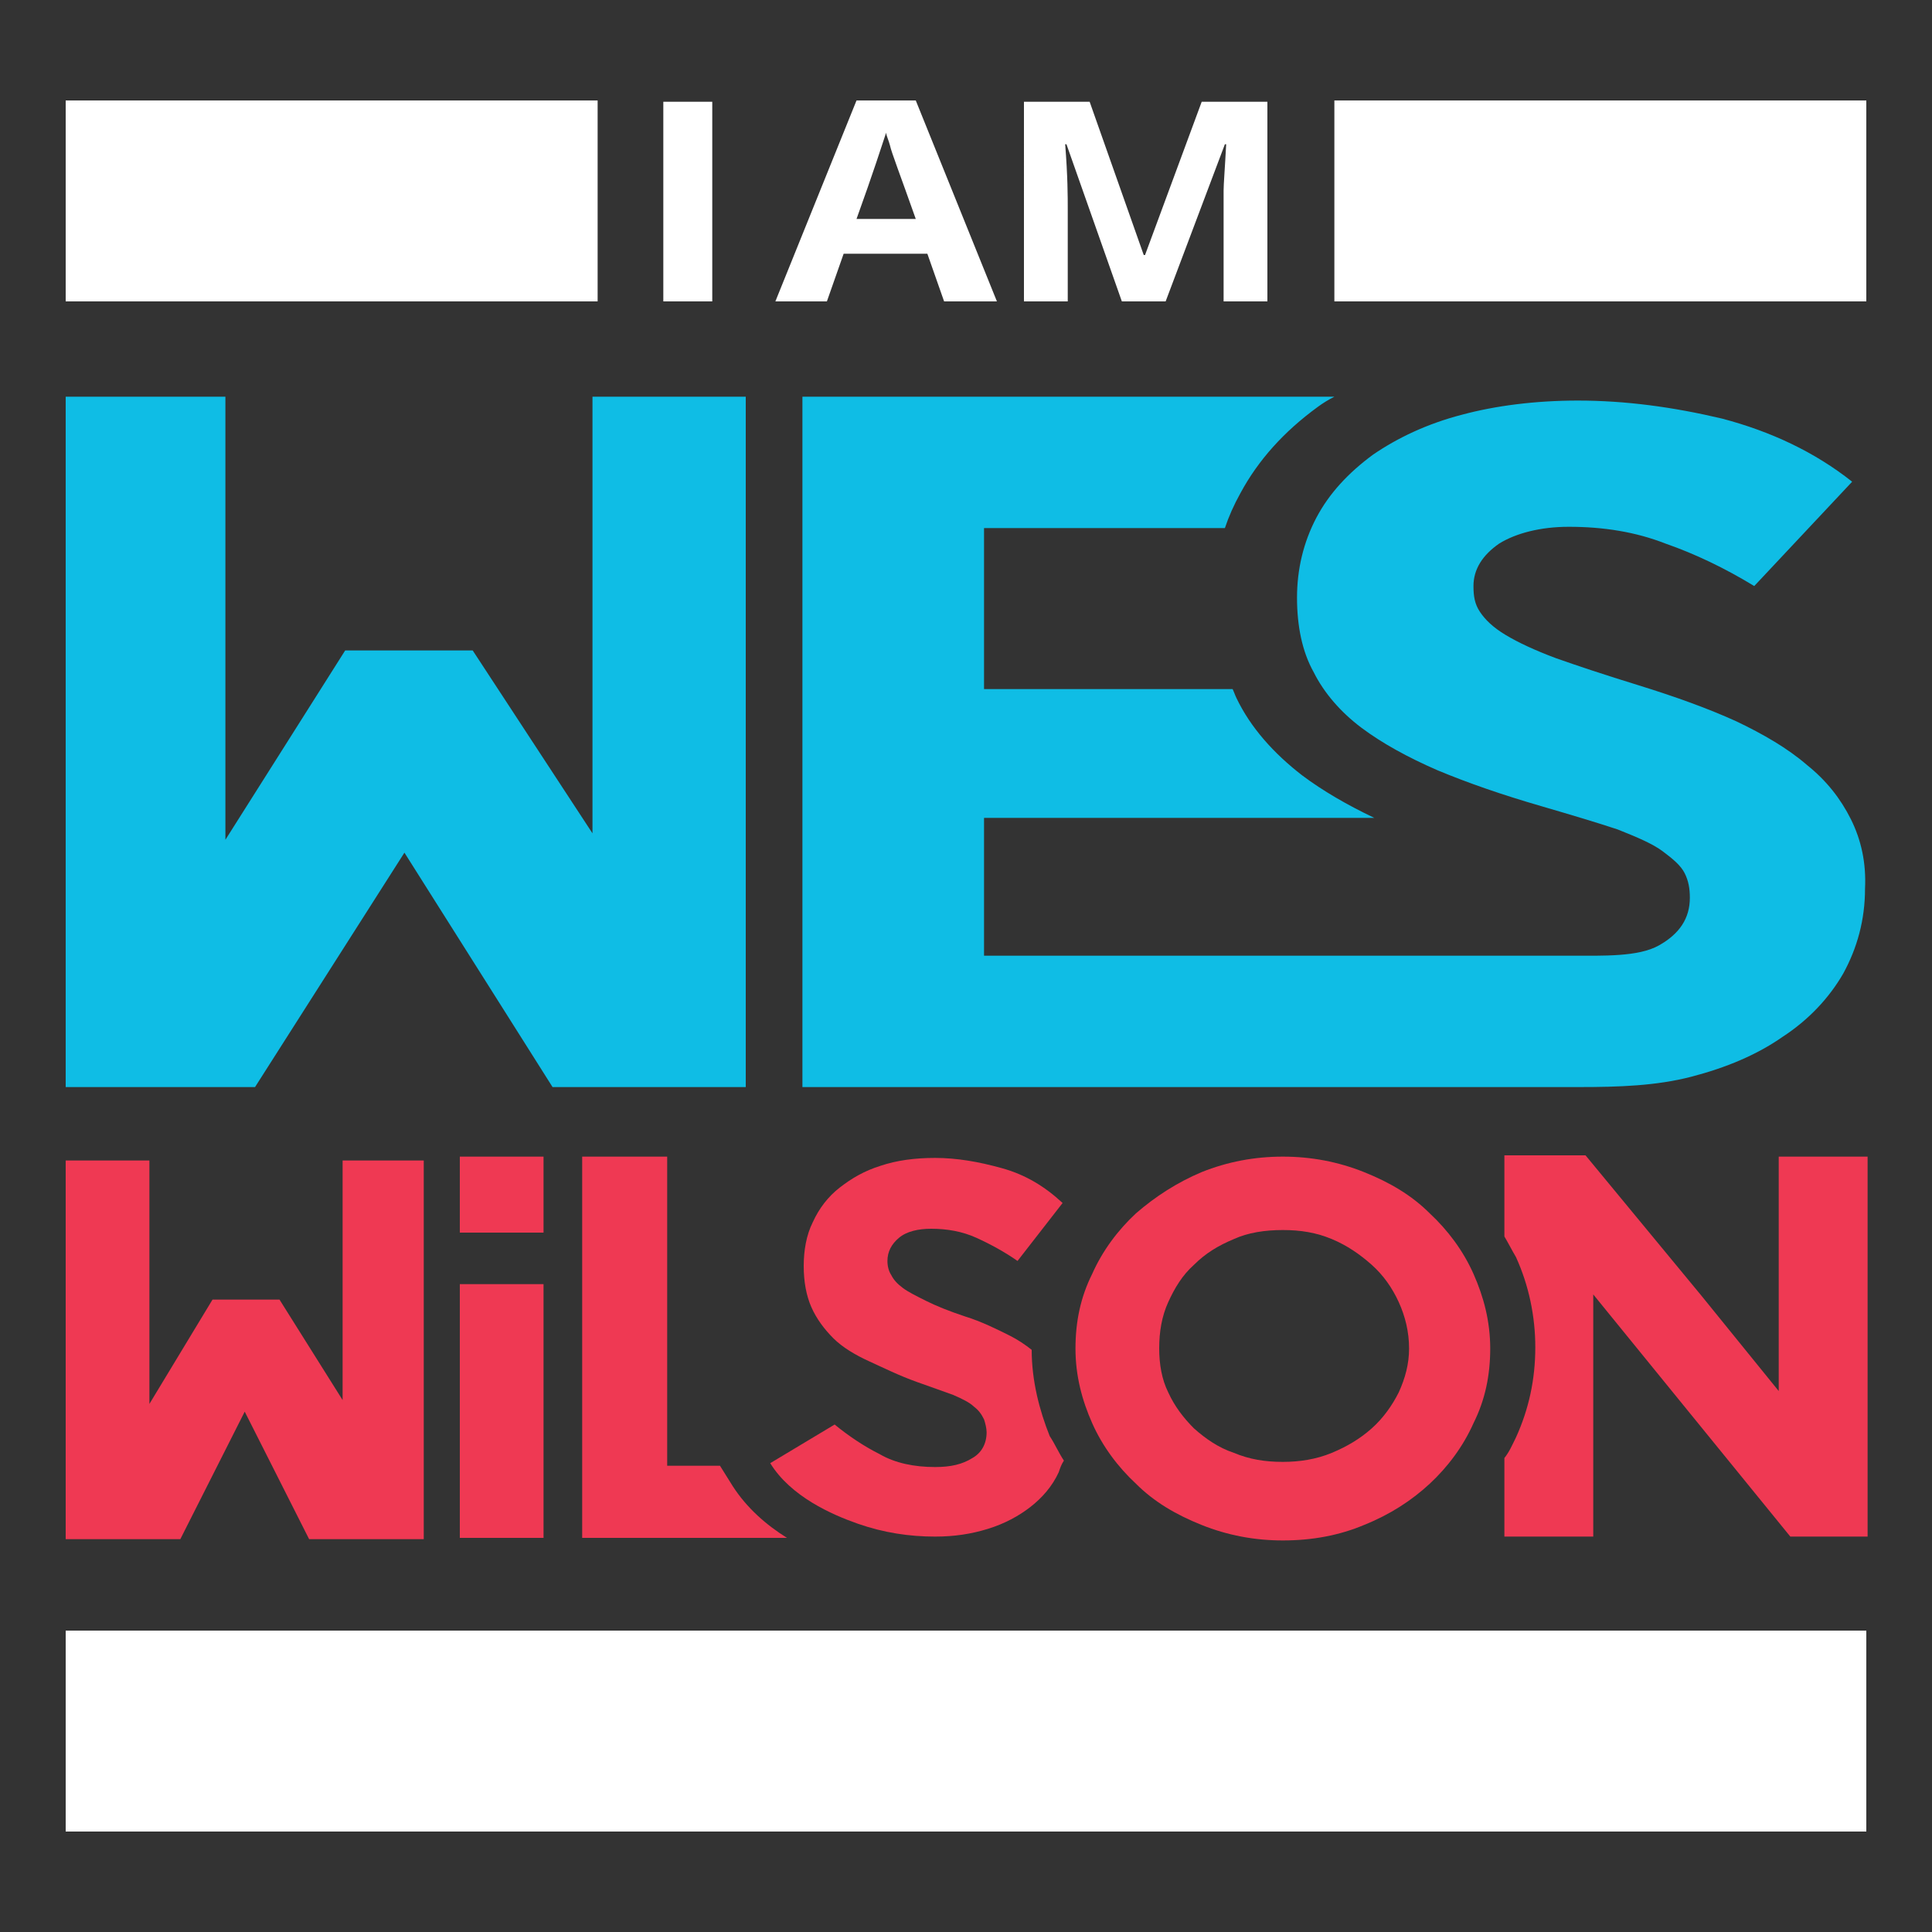 <?xml version="1.0" encoding="utf-8"?>
<!-- Generator: Adobe Illustrator 22.1.0, SVG Export Plug-In . SVG Version: 6.00 Build 0)  -->
<svg version="1.1" id="Layer_1" xmlns="http://www.w3.org/2000/svg" xmlns:xlink="http://www.w3.org/1999/xlink" x="0px" y="0px"
	 viewBox="0 0 150 150" style="enable-background:new 0 0 150 150;" xml:space="preserve">
<rect x="0" y="0" width="150" height="150" fill="#333333" stroke="none"/>
<style type="text/css">
	.st0{fill:#0FBDE5;}
	.st1{fill:#EF3953;}
	.st2{fill:#FFFFFF;}
</style>
<g>
	<g>
		<g>
			<path class="st0" d="M5.1,30.8h12.4v34.4l9.3-14.7h9.9l9.3,14.2V30.8h11.9v53.6H42.9L31.4,66.2L19.8,84.4H5.1V30.8"/>
			<path class="st0" d="M143.7,63.6c-0.8-1.6-1.9-3-3.4-4.2c-1.5-1.3-3.4-2.4-5.5-3.4c-2.2-1-4.7-1.9-7.6-2.8
				c-2.6-0.8-4.7-1.5-6.4-2.1c-1.6-0.6-2.9-1.2-3.9-1.8c-1-0.6-1.6-1.2-2-1.8c-0.4-0.6-0.5-1.2-0.5-2c0-1.3,0.7-2.4,2-3.3
				c1.3-0.8,3.2-1.3,5.4-1.3c2.7,0,5.2,0.4,7.5,1.3c2.3,0.8,4.6,1.9,6.9,3.3l7.6-8.1c-2.9-2.3-6.3-3.9-10.1-4.9
				c-3.8-0.9-7.5-1.4-11.2-1.4c-3.3,0-6.4,0.4-9,1.1c-2.7,0.7-5,1.8-6.9,3.1c-1.9,1.4-3.4,3-4.4,4.9c-1,1.9-1.5,4-1.5,6.2
				c0,2.2,0.4,4.2,1.3,5.8c0.8,1.6,2.1,3.1,3.7,4.3c1.6,1.2,3.6,2.3,5.9,3.3c2.4,1,5,1.9,8.1,2.8c2.4,0.7,4.4,1.3,5.9,1.8
				c1.5,0.6,2.7,1.1,3.5,1.7c0.8,0.6,1.4,1.1,1.7,1.7c0.3,0.6,0.4,1.2,0.4,1.9c0,1.6-0.8,2.8-2.4,3.7c-1.6,0.9-4.3,0.8-6.9,0.8
				l-34.6,0H76.4V63.5h30.3c-2.1-1-4-2.1-5.6-3.3c-2.2-1.7-4-3.7-5.1-6c-0.1-0.2-0.2-0.5-0.3-0.7l-19.3,0V41h18.7
				c0.3-0.9,0.7-1.8,1.2-2.7c1.4-2.6,3.4-4.8,6-6.7c0.4-0.3,0.9-0.6,1.3-0.8H62.3v53.6h25h0.6c17,0,3.8,0,21.6,0c4.5,0,8.7,0,13.1,0
				c3.1,0,6-0.1,8.7-0.8c2.7-0.7,5.1-1.7,7.1-3.1c2-1.3,3.6-3,4.7-4.9c1.1-2,1.7-4.2,1.7-6.6C144.9,67,144.5,65.2,143.7,63.6z"/>
		</g>
	</g>
	<g>
		<g>
			<g>
				<path class="st1" d="M56.9,115.4l-1-1.6h-4.1v-24h-6.6v29.6h15.9C59.5,118.4,58,117.1,56.9,115.4z"/>
			</g>
			<path class="st1" d="M26.6,90.1h6.3v29.4H24l-5-9.9l-5,9.9H5.1V90.1h6.5v18.9l4.9-8.1h5.2l4.9,7.8V90.1z"/>
			<g>
				<rect x="35.7" y="99.7" class="st1" width="6.5" height="19.7"/>
				<rect x="35.7" y="89.8" class="st1" width="6.5" height="5.9"/>
			</g>
			<g>
				<path class="st1" d="M80.1,104.8c-0.5-0.4-1.1-0.8-1.7-1.1c-1-0.5-2.2-1.1-3.5-1.5c-1.2-0.4-2.2-0.8-3-1.2
					c-0.8-0.4-1.4-0.7-1.8-1c-0.4-0.3-0.7-0.6-0.9-1c-0.2-0.3-0.3-0.7-0.3-1.1c0-0.7,0.3-1.3,0.9-1.8c0.6-0.5,1.5-0.7,2.5-0.7
					c1.2,0,2.4,0.2,3.5,0.7c1.1,0.5,2.2,1.1,3.2,1.8l3.5-4.5c-1.4-1.3-2.9-2.2-4.7-2.7c-1.8-0.5-3.5-0.8-5.2-0.8
					c-1.6,0-3,0.2-4.2,0.6c-1.3,0.4-2.3,1-3.2,1.7c-0.9,0.7-1.6,1.6-2.1,2.7c-0.5,1-0.7,2.2-0.7,3.4c0,1.2,0.2,2.3,0.6,3.2
					c0.4,0.9,1,1.7,1.7,2.4c0.7,0.7,1.7,1.3,2.8,1.8c1.1,0.5,2.3,1.1,3.7,1.6c1.1,0.4,2,0.7,2.8,1c0.7,0.3,1.3,0.6,1.6,0.9
					c0.4,0.3,0.6,0.6,0.8,1c0.1,0.3,0.2,0.7,0.2,1c0,0.9-0.4,1.6-1.1,2c-0.8,0.5-1.7,0.7-2.9,0.7c-1.6,0-3.1-0.3-4.3-1
					c-1.2-0.6-2.4-1.4-3.5-2.3l-5,3c1.6,2.6,4.8,4,6.8,4.7c2,0.7,4,1,6,1c1.5,0,2.8-0.2,4.1-0.6c1.3-0.4,2.4-1,3.3-1.7
					c0.9-0.7,1.7-1.6,2.2-2.7c0.1-0.3,0.2-0.6,0.4-0.9c-0.4-0.6-0.7-1.3-1.1-1.9C80.7,109.5,80.1,107.2,80.1,104.8z"/>
			</g>
			<path class="st1" d="M99.6,89.8c2.2,0,4.3,0.4,6.3,1.2c2,0.8,3.7,1.8,5.1,3.2c1.4,1.3,2.6,2.9,3.4,4.7c0.8,1.8,1.3,3.7,1.3,5.8
				c0,2.1-0.4,4-1.3,5.8c-0.8,1.8-2,3.4-3.4,4.7c-1.4,1.3-3.1,2.4-5.1,3.2c-1.9,0.8-4,1.2-6.3,1.2c-2.2,0-4.3-0.4-6.3-1.2
				c-2-0.8-3.7-1.8-5.1-3.2c-1.4-1.3-2.6-2.9-3.4-4.7c-0.8-1.8-1.3-3.7-1.3-5.8c0-2.1,0.4-4,1.3-5.8c0.8-1.8,2-3.4,3.4-4.7
				c1.5-1.3,3.2-2.4,5.1-3.2C95.3,90.2,97.4,89.8,99.6,89.8z M99.6,113.5c1.3,0,2.6-0.2,3.8-0.7c1.2-0.5,2.2-1.1,3.1-1.9
				c0.9-0.8,1.6-1.8,2.1-2.8c0.5-1.1,0.8-2.2,0.8-3.4c0-1.3-0.3-2.5-0.8-3.6c-0.5-1.1-1.2-2.1-2.1-2.9c-0.9-0.8-1.9-1.5-3.1-2
				c-1.2-0.5-2.4-0.7-3.8-0.7c-1.4,0-2.7,0.2-3.8,0.7c-1.2,0.5-2.2,1.1-3.1,2c-0.9,0.8-1.5,1.8-2,2.9c-0.5,1.1-0.7,2.3-0.7,3.6
				c0,1.2,0.2,2.4,0.7,3.4c0.5,1.1,1.2,2,2,2.8c0.9,0.8,1.9,1.5,3.1,1.9C97,113.3,98.2,113.5,99.6,113.5z"/>
			<g>
				<path class="st1" d="M138.1,89.8v6.3v1.8V108l-6-7.4l-9-10.9h-6.3V96c0.3,0.5,0.6,1.1,0.9,1.6c1,2.2,1.5,4.6,1.5,7
					c0,2.5-0.5,4.8-1.5,7c-0.3,0.6-0.5,1.1-0.9,1.6v6.1h6.9v-18.8l15.3,18.8h6V96.1v-6.3H138.1z"/>
			</g>
		</g>
	</g>
	<g>
		<g>
			<g>
				<g>
					<path class="st2" d="M51.5,23.4V7.9h3.8v15.5H51.5z"/>
					<path class="st2" d="M73.3,23.4L72,19.7h-6.5l-1.3,3.7h-4l6.3-15.6h4.6l6.3,15.6H73.3z M71.1,17c-1.2-3.4-1.9-5.2-2-5.7
						c-0.1-0.4-0.3-0.8-0.3-1c-0.3,0.9-1,3.1-2.3,6.7H71.1z"/>
					<path class="st2" d="M87.1,23.4l-4.3-12.2h-0.1c0.2,2.5,0.2,4.1,0.2,5v7.2h-3.4V7.9h5.1l4.2,11.9h0.1l4.4-11.9h5.1v15.5H95
						v-7.4c0-0.3,0-0.7,0-1.2c0-0.5,0.1-1.7,0.2-3.6h-0.1l-4.6,12.2H87.1z"/>
				</g>
			</g>
			<rect x="5.1" y="7.8" class="st2" width="41.3" height="15.6"/>
			<rect x="103.6" y="7.8" class="st2" width="41.3" height="15.6"/>
		</g>
	</g>
	<rect x="5.1" y="126.6" class="st2" width="139.8" height="15.6"/>
</g>
</svg>
